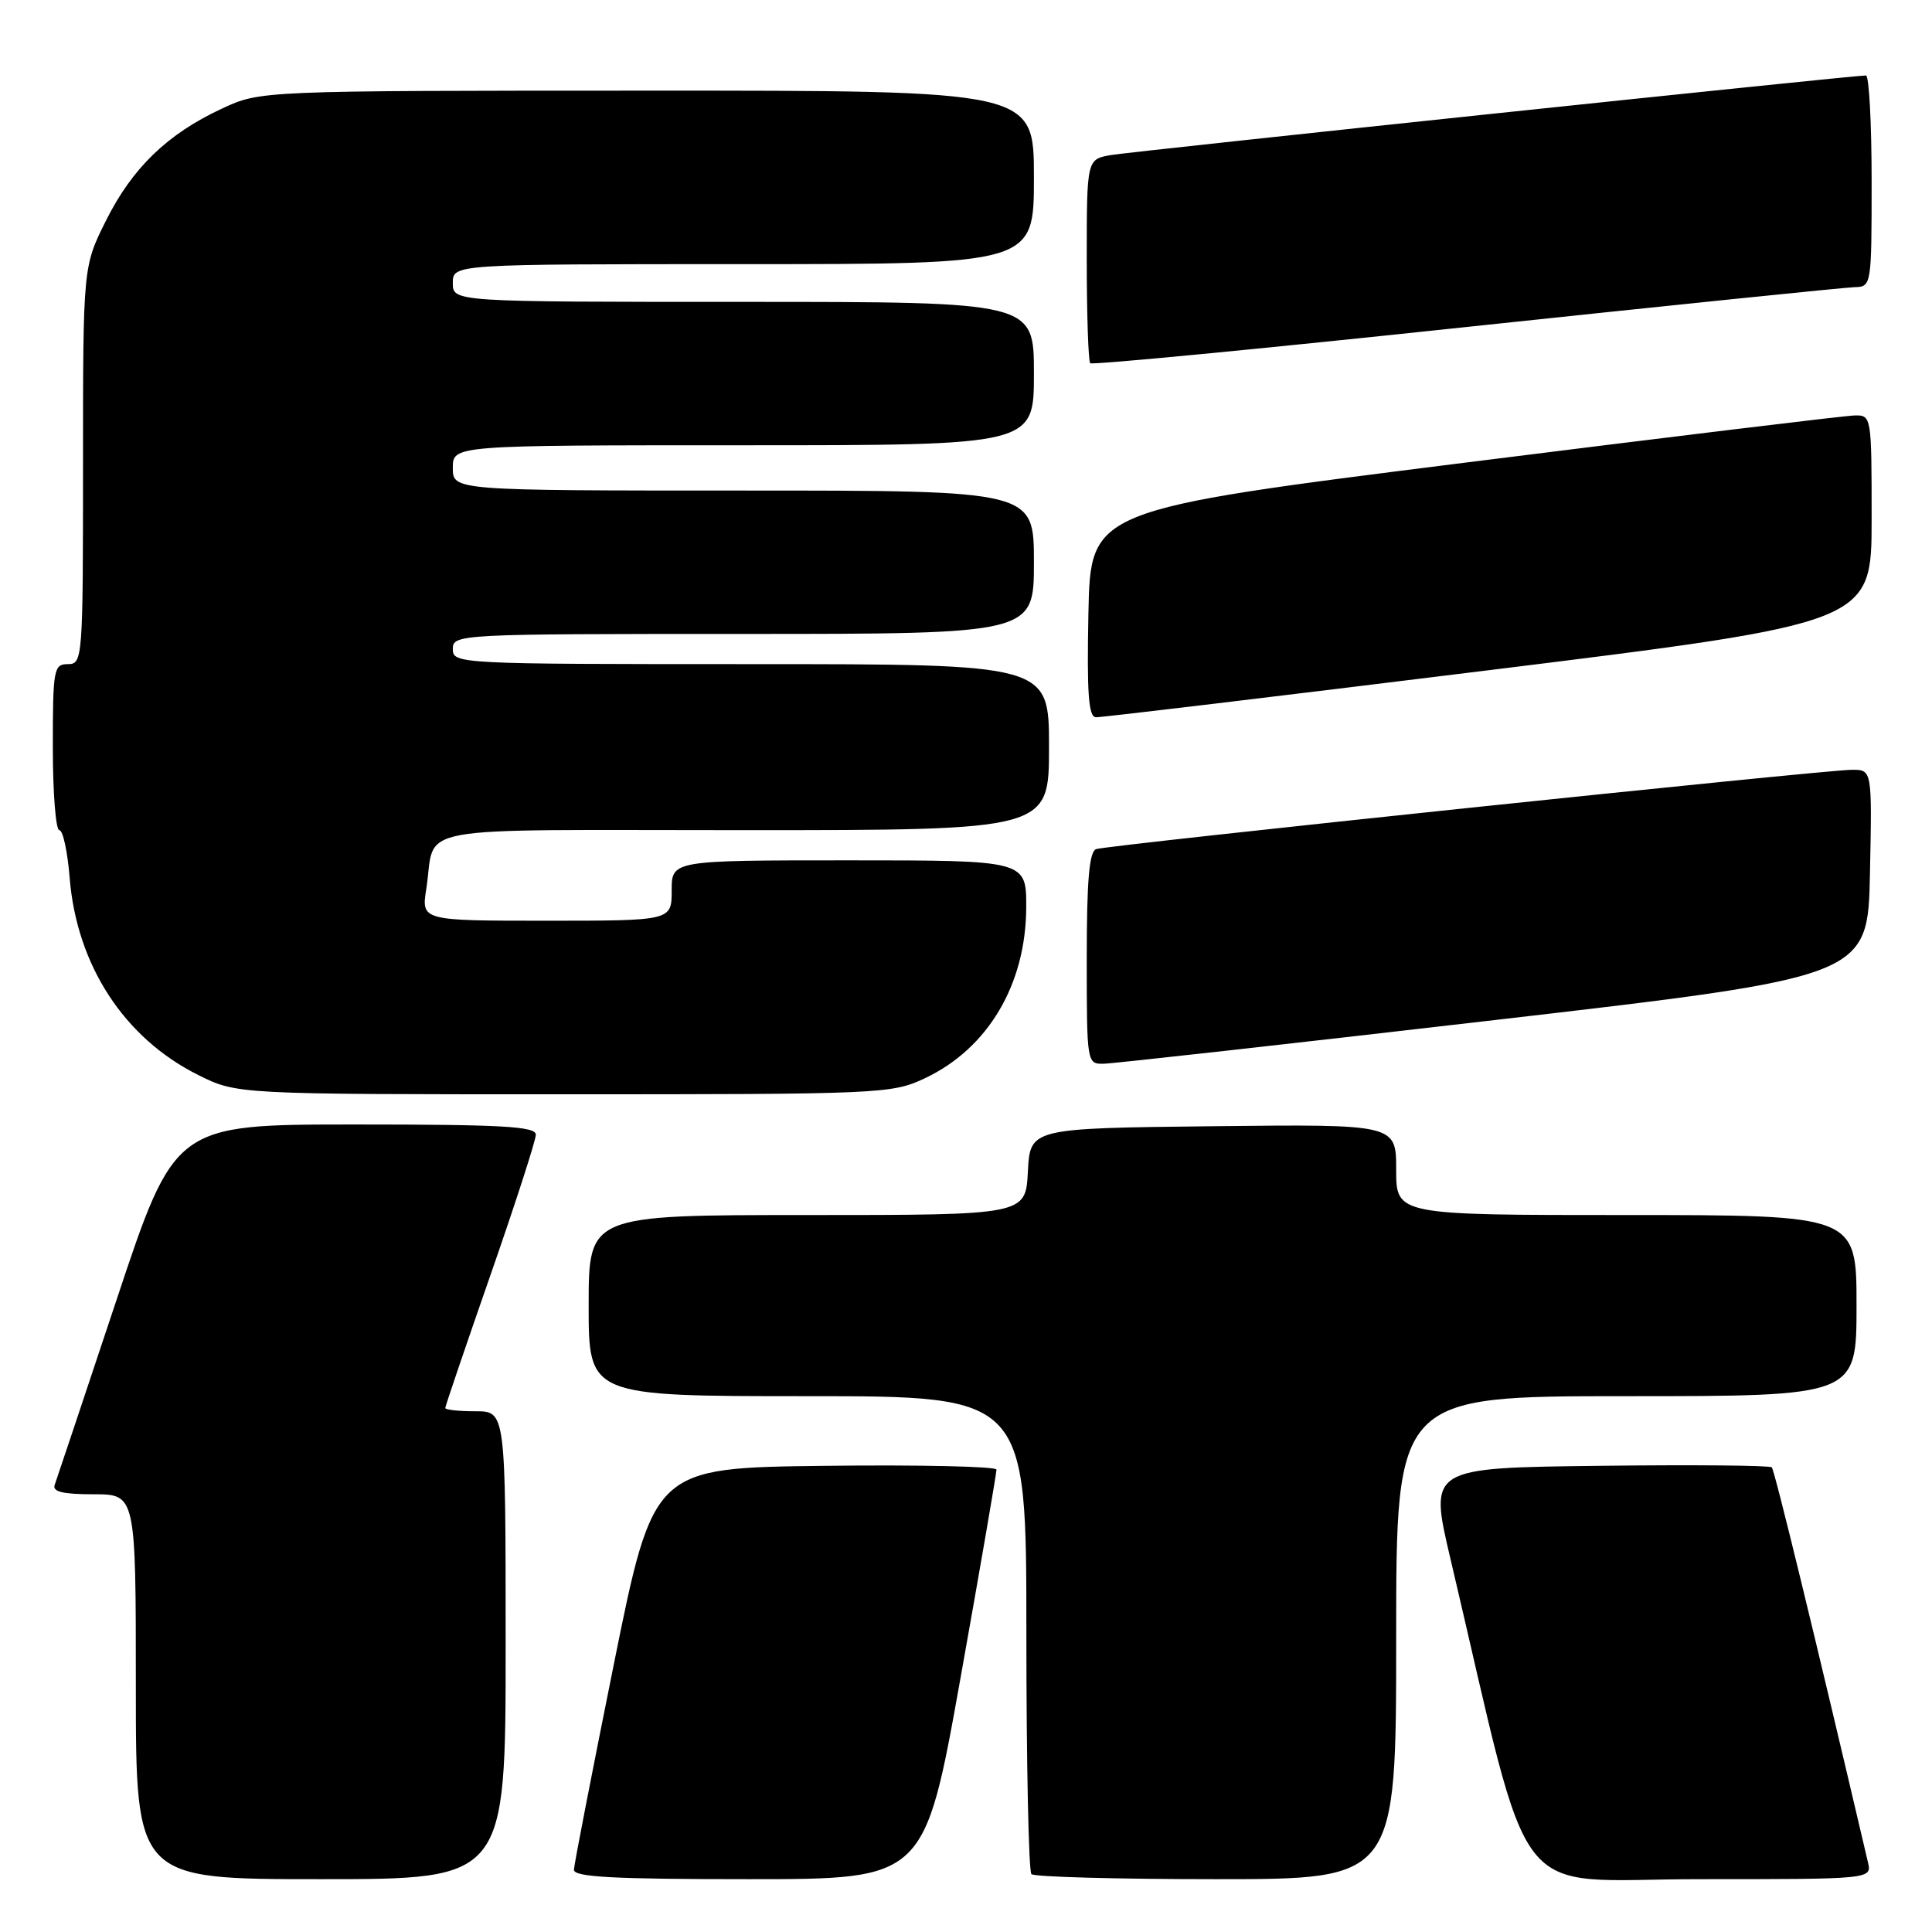 <?xml version="1.0" encoding="UTF-8" standalone="no"?>
<!DOCTYPE svg PUBLIC "-//W3C//DTD SVG 1.1//EN" "http://www.w3.org/Graphics/SVG/1.1/DTD/svg11.dtd" >
<svg xmlns="http://www.w3.org/2000/svg" xmlns:xlink="http://www.w3.org/1999/xlink" version="1.1" viewBox="0 0 256 256">
 <g >
 <path fill="currentColor"
d=" M 67.00 218.00 C 67.00 187.00 67.00 187.00 63.00 187.00 C 60.80 187.00 59.00 186.81 59.00 186.57 C 59.00 186.33 61.70 178.39 65.00 168.92 C 68.30 159.45 71.00 151.09 71.00 150.35 C 71.00 149.25 66.50 149.00 47.08 149.00 C 23.17 149.00 23.17 149.00 15.44 172.25 C 11.18 185.04 7.50 196.06 7.25 196.75 C 6.91 197.66 8.33 198.00 12.39 198.00 C 18.00 198.00 18.00 198.00 18.00 223.50 C 18.00 249.00 18.00 249.00 42.50 249.00 C 67.00 249.00 67.00 249.00 67.00 218.00 Z  M 127.29 222.25 C 129.92 207.54 132.05 195.15 132.04 194.73 C 132.02 194.31 121.78 194.08 109.30 194.23 C 86.59 194.50 86.59 194.50 81.34 220.50 C 78.46 234.80 76.07 247.06 76.05 247.75 C 76.01 248.72 81.29 249.00 99.25 249.00 C 122.51 249.00 122.51 249.00 127.29 222.25 Z  M 185.00 217.00 C 185.00 185.00 185.00 185.00 215.50 185.00 C 246.00 185.00 246.00 185.00 246.00 173.00 C 246.00 161.00 246.00 161.00 215.50 161.00 C 185.00 161.00 185.00 161.00 185.00 154.98 C 185.00 148.96 185.00 148.96 160.75 149.23 C 136.50 149.50 136.50 149.50 136.20 155.25 C 135.90 161.00 135.90 161.00 106.95 161.00 C 78.00 161.00 78.00 161.00 78.00 173.00 C 78.00 185.00 78.00 185.00 107.00 185.00 C 136.00 185.00 136.00 185.00 136.00 216.33 C 136.00 233.57 136.30 247.97 136.67 248.33 C 137.03 248.70 148.06 249.00 161.17 249.00 C 185.00 249.00 185.00 249.00 185.00 217.00 Z  M 247.51 246.75 C 240.53 216.95 235.14 194.80 234.77 194.43 C 234.51 194.17 224.18 194.08 211.83 194.23 C 189.36 194.50 189.36 194.50 192.18 206.50 C 203.30 253.68 199.67 249.00 225.14 249.00 C 248.04 249.00 248.04 249.00 247.51 246.75 Z  M 122.52 142.89 C 130.90 138.95 135.94 130.47 135.98 120.25 C 136.00 114.00 136.00 114.00 112.50 114.00 C 89.00 114.00 89.00 114.00 89.00 118.00 C 89.00 122.00 89.00 122.00 72.41 122.00 C 55.82 122.00 55.82 122.00 56.49 117.75 C 57.82 109.15 53.23 110.00 98.57 110.00 C 139.00 110.00 139.00 110.00 139.00 99.00 C 139.00 88.00 139.00 88.00 99.50 88.00 C 60.67 88.00 60.00 87.97 60.00 86.00 C 60.00 84.03 60.67 84.00 98.50 84.00 C 137.00 84.00 137.00 84.00 137.00 74.50 C 137.00 65.00 137.00 65.00 98.50 65.00 C 60.00 65.00 60.00 65.00 60.00 62.00 C 60.00 59.00 60.00 59.00 98.50 59.00 C 137.00 59.00 137.00 59.00 137.00 49.50 C 137.00 40.00 137.00 40.00 98.50 40.00 C 60.00 40.00 60.00 40.00 60.00 37.50 C 60.00 35.00 60.00 35.00 98.50 35.00 C 137.00 35.00 137.00 35.00 137.00 23.50 C 137.00 12.00 137.00 12.00 85.75 12.01 C 34.50 12.02 34.50 12.02 29.43 14.38 C 22.18 17.75 17.54 22.24 14.05 29.22 C 11.00 35.32 11.00 35.32 11.00 61.66 C 11.00 87.33 10.95 88.00 9.00 88.00 C 7.12 88.00 7.00 88.67 7.00 99.00 C 7.00 105.05 7.39 110.00 7.86 110.00 C 8.34 110.00 8.95 112.84 9.23 116.31 C 10.16 127.89 16.46 137.56 26.26 142.44 C 31.39 145.00 31.39 145.00 74.71 145.00 C 116.71 145.00 118.16 144.94 122.52 142.89 Z  M 198.00 135.17 C 247.50 129.43 247.50 129.43 247.78 115.71 C 248.06 102.00 248.06 102.00 245.40 102.00 C 241.84 102.00 146.84 111.97 145.25 112.51 C 144.33 112.83 144.00 116.64 144.00 126.97 C 144.00 140.87 144.02 141.00 146.25 140.95 C 147.49 140.93 170.77 138.33 198.00 135.17 Z  M 197.25 88.81 C 248.00 82.53 248.00 82.53 248.00 68.77 C 248.00 55.14 247.98 55.00 245.75 55.05 C 244.51 55.07 221.23 57.90 194.00 61.32 C 144.50 67.55 144.50 67.55 144.22 81.27 C 144.01 91.88 144.23 95.01 145.22 95.04 C 145.92 95.07 169.34 92.26 197.25 88.81 Z  M 245.75 38.05 C 247.97 38.00 248.00 37.84 248.00 24.00 C 248.00 16.30 247.66 10.00 247.25 10.00 C 245.53 9.99 150.23 20.04 147.25 20.54 C 144.00 21.09 144.00 21.09 144.00 34.38 C 144.00 41.69 144.21 47.87 144.46 48.13 C 144.71 48.38 167.10 46.23 194.21 43.34 C 221.32 40.46 244.51 38.08 245.75 38.05 Z "/>
</g>
</svg>